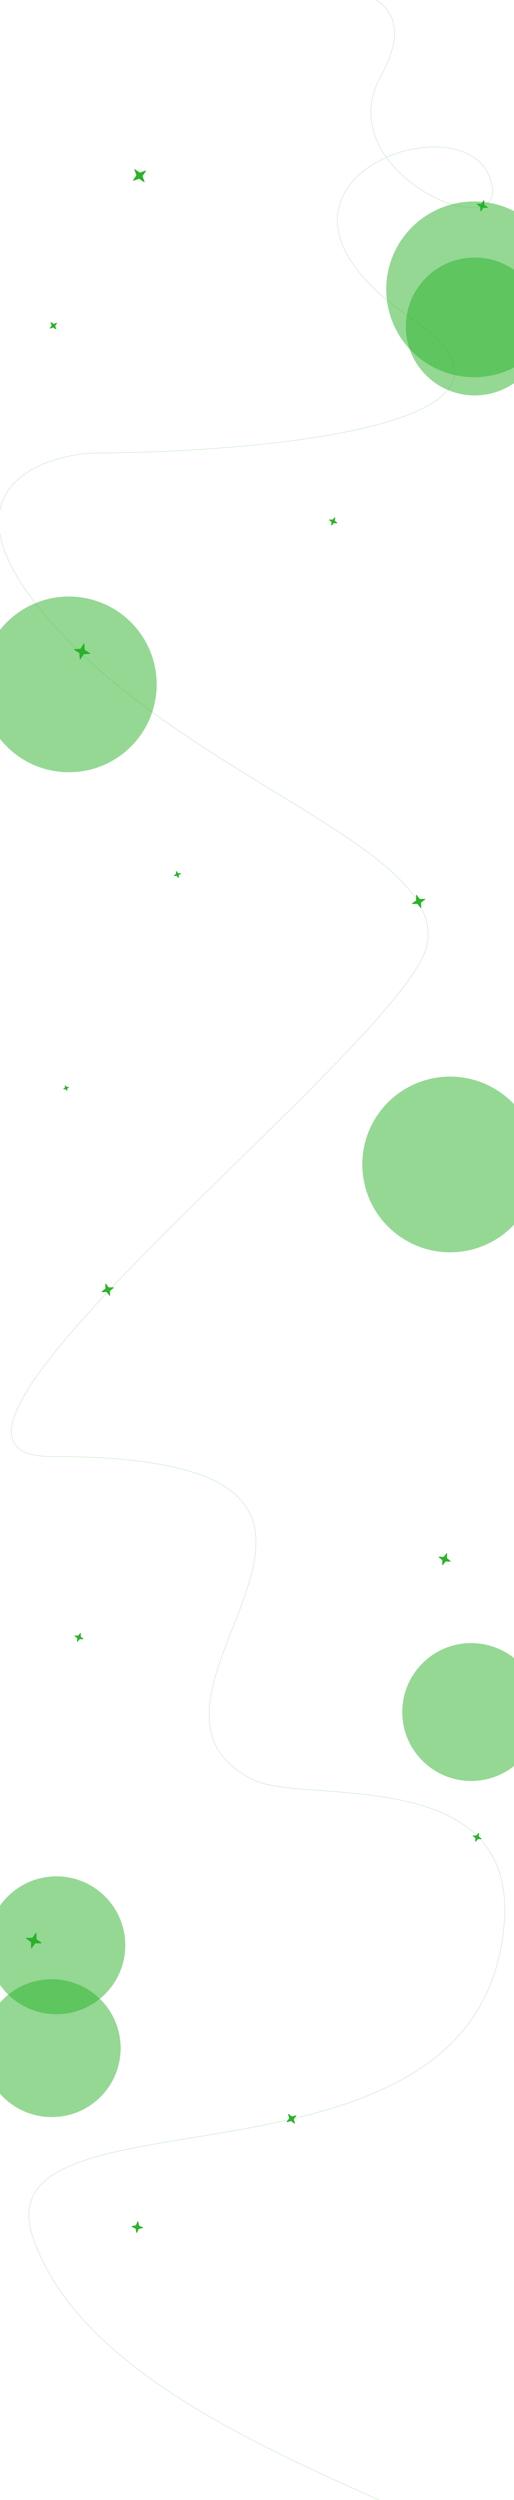 <svg width="1440" height="6999" viewBox="0 0 1440 6999" fill="none" xmlns="http://www.w3.org/2000/svg">
<g clip-path="url(#clip0_405_338)">
<rect width="1440" height="6999" fill="white"/>
<path opacity="0.25" d="M887.5 -35.895C988 -38.044 1189.86 -9.015 1066.66 214.038C912.647 492.855 1458.28 710.84 1370.27 492.856C1282.27 274.872 613.432 523.272 1154.66 893.338C1587.64 1189.39 736.638 1266.78 257.013 1268.47C89.149 1279.46 -168.491 1389.66 143.856 1742.56C534.29 2183.69 1240.71 2371.29 1197.68 2640.02C1154.66 2908.76 -389.358 4077.56 143.856 4077.56C1317 4077.56 248.144 4753.44 709 4982.75C849.545 5052.69 1443.95 4934.29 1413 5378.06C1355.34 6204.87 -63.8 5812.32 93 6266.06C289 6833.24 1413 7045.21 1443 7240" stroke="#2BB32A" stroke-width="1.5" stroke-linecap="square"/>
<path d="M1354.99 561.029C1355.55 560.245 1356.79 560.635 1356.8 561.6L1356.94 572.708C1356.94 573.026 1357.1 573.323 1357.36 573.508L1366.38 579.99C1367.16 580.553 1366.77 581.79 1365.81 581.802L1354.7 581.941C1354.38 581.945 1354.09 582.099 1353.9 582.357L1347.42 591.38C1346.86 592.164 1345.62 591.774 1345.61 590.809L1345.47 579.7C1345.46 579.383 1345.31 579.086 1345.05 578.901L1336.03 572.419C1335.25 571.856 1335.63 570.619 1336.6 570.607L1347.71 570.468C1348.03 570.464 1348.32 570.309 1348.51 570.051L1354.99 561.029Z" fill="#2BB32A"/>
<path d="M100.364 5411.36C100.927 5410.57 102.164 5410.96 102.176 5411.93L102.382 5428.32C102.386 5428.64 102.54 5428.94 102.798 5429.12L116.114 5438.69C116.898 5439.25 116.508 5440.49 115.543 5440.5L99.149 5440.71C98.831 5440.71 98.534 5440.86 98.349 5441.12L88.783 5454.44C88.22 5455.22 86.983 5454.83 86.971 5453.87L86.766 5437.47C86.762 5437.15 86.608 5436.86 86.35 5436.67L73.034 5427.11C72.25 5426.54 72.64 5425.31 73.605 5425.3L89.999 5425.09C90.317 5425.09 90.613 5424.93 90.799 5424.67L100.364 5411.36Z" fill="#2BB32A"/>
<path d="M807.171 5919.26C806.909 5918.33 807.985 5917.6 808.747 5918.2L817.52 5925.01C817.771 5925.21 818.099 5925.27 818.405 5925.19L829.098 5922.17C830.026 5921.91 830.751 5922.99 830.159 5923.75L823.343 5932.52C823.148 5932.77 823.084 5933.1 823.17 5933.4L826.184 5944.1C826.446 5945.03 825.37 5945.75 824.608 5945.16L815.836 5938.34C815.585 5938.15 815.256 5938.08 814.951 5938.17L804.258 5941.18C803.329 5941.45 802.605 5940.37 803.197 5939.61L810.013 5930.84C810.208 5930.58 810.272 5930.26 810.186 5929.95L807.171 5919.26Z" fill="#2BB32A"/>
<path d="M385.484 6219.38C385.887 6218.5 387.175 6218.65 387.372 6219.59L389.638 6230.47C389.703 6230.78 389.911 6231.04 390.2 6231.18L400.298 6235.81C401.175 6236.21 401.029 6237.5 400.084 6237.7L389.209 6239.96C388.898 6240.03 388.636 6240.23 388.504 6240.52L383.871 6250.62C383.469 6251.5 382.18 6251.35 381.983 6250.41L379.718 6239.53C379.653 6239.22 379.444 6238.96 379.156 6238.83L369.058 6234.2C368.181 6233.79 368.326 6232.5 369.271 6232.31L380.147 6230.04C380.458 6229.98 380.72 6229.77 380.852 6229.48L385.484 6219.38Z" fill="#2BB32A"/>
<path d="M141.748 903.209C141.424 902.3 142.448 901.505 143.249 902.045L149.854 906.497C150.117 906.675 150.449 906.716 150.748 906.61L158.252 903.937C159.161 903.613 159.956 904.638 159.417 905.438L154.964 912.043C154.787 912.306 154.745 912.638 154.851 912.938L157.524 920.441C157.848 921.35 156.824 922.146 156.023 921.606L149.418 917.154C149.155 916.976 148.823 916.934 148.524 917.041L141.02 919.714C140.111 920.038 139.316 919.013 139.855 918.213L144.308 911.608C144.485 911.344 144.527 911.012 144.42 910.713L141.748 903.209Z" fill="#2BB32A"/>
<path d="M234.541 1801.82C235.058 1801 236.316 1801.32 236.383 1802.28L237.538 1818.86C237.56 1819.18 237.731 1819.46 237.999 1819.63L252.024 1828.54C252.838 1829.06 252.52 1830.32 251.557 1830.38L234.983 1831.54C234.666 1831.56 234.379 1831.73 234.208 1832L225.3 1846.02C224.783 1846.84 223.526 1846.52 223.458 1845.56L222.303 1828.98C222.281 1828.67 222.11 1828.38 221.842 1828.21L207.817 1819.3C207.003 1818.78 207.321 1817.53 208.284 1817.46L224.858 1816.3C225.175 1816.28 225.463 1816.11 225.633 1815.84L234.541 1801.82Z" fill="#2BB32A"/>
<path d="M1190.17 2516.54C1191.14 2516.52 1191.57 2517.74 1190.81 2518.33L1180.01 2526.7C1179.75 2526.89 1179.61 2527.2 1179.62 2527.51L1179.94 2541.17C1179.96 2542.14 1178.74 2542.57 1178.15 2541.81L1169.78 2531.01C1169.59 2530.75 1169.29 2530.61 1168.97 2530.62L1155.31 2530.94C1154.35 2530.96 1153.91 2529.74 1154.67 2529.15L1165.48 2520.78C1165.73 2520.59 1165.87 2520.29 1165.86 2519.97L1165.54 2506.31C1165.52 2505.35 1166.74 2504.91 1167.33 2505.67L1175.7 2516.48C1175.89 2516.73 1176.2 2516.87 1176.51 2516.86L1190.17 2516.54Z" fill="#2BB32A"/>
<path d="M191.879 3042.75C192.844 3042.73 193.278 3043.95 192.515 3044.55L188.85 3047.38C188.599 3047.58 188.456 3047.88 188.463 3048.2L188.572 3052.83C188.595 3053.8 187.373 3054.23 186.782 3053.47L183.944 3049.8C183.749 3049.55 183.447 3049.41 183.13 3049.42L178.496 3049.52C177.531 3049.55 177.097 3048.32 177.86 3047.73L181.524 3044.9C181.775 3044.7 181.919 3044.4 181.912 3044.08L181.803 3039.45C181.78 3038.48 183.002 3038.05 183.593 3038.81L186.431 3042.48C186.626 3042.73 186.928 3042.87 187.245 3042.86L191.879 3042.75Z" fill="#2BB32A"/>
<path d="M317.697 3604.07C318.662 3604.04 319.096 3605.27 318.333 3605.86L308.512 3613.46C308.261 3613.66 308.117 3613.96 308.124 3614.28L308.417 3626.7C308.44 3627.66 307.217 3628.1 306.626 3627.33L299.02 3617.51C298.825 3617.26 298.523 3617.12 298.206 3617.12L285.786 3617.42C284.822 3617.44 284.388 3616.22 285.151 3615.63L294.972 3608.02C295.223 3607.83 295.367 3607.52 295.359 3607.21L295.067 3594.79C295.044 3593.82 296.266 3593.39 296.857 3594.15L304.464 3603.97C304.658 3604.22 304.961 3604.37 305.278 3604.36L317.697 3604.07Z" fill="#2BB32A"/>
<path d="M1262.23 4370.28C1262.98 4370.88 1262.53 4372.1 1261.56 4372.05L1249.15 4371.52C1248.83 4371.5 1248.53 4371.64 1248.33 4371.89L1240.53 4381.56C1239.92 4382.31 1238.71 4381.85 1238.75 4380.89L1239.29 4368.47C1239.3 4368.16 1239.17 4367.85 1238.92 4367.65L1229.25 4359.85C1228.5 4359.25 1228.96 4358.03 1229.92 4358.08L1242.33 4358.61C1242.65 4358.63 1242.95 4358.49 1243.15 4358.24L1250.95 4348.57C1251.56 4347.82 1252.77 4348.28 1252.73 4349.24L1252.19 4361.66C1252.18 4361.97 1252.32 4362.28 1252.56 4362.48L1262.23 4370.28Z" fill="#2BB32A"/>
<path d="M233.097 4587.54C233.849 4588.14 233.39 4589.36 232.426 4589.32L223.86 4588.94C223.543 4588.93 223.238 4589.07 223.038 4589.32L217.655 4595.99C217.049 4596.74 215.836 4596.28 215.877 4595.32L216.249 4586.75C216.262 4586.43 216.125 4586.13 215.877 4585.93L209.204 4580.55C208.452 4579.94 208.911 4578.73 209.875 4578.77L218.441 4579.14C218.758 4579.15 219.063 4579.02 219.263 4578.77L224.646 4572.1C225.252 4571.34 226.466 4571.8 226.424 4572.77L226.052 4581.33C226.039 4581.65 226.176 4581.95 226.424 4582.15L233.097 4587.54Z" fill="#2BB32A"/>
<path d="M1348.67 5147.21C1349.42 5147.82 1348.96 5149.03 1347.99 5148.99L1339.43 5148.62C1339.11 5148.61 1338.81 5148.74 1338.61 5148.99L1333.22 5155.67C1332.62 5156.42 1331.4 5155.96 1331.45 5154.99L1331.82 5146.43C1331.83 5146.11 1331.69 5145.81 1331.45 5145.61L1324.77 5140.22C1324.02 5139.62 1324.48 5138.4 1325.44 5138.44L1334.01 5138.82C1334.33 5138.83 1334.63 5138.69 1334.83 5138.45L1340.21 5131.77C1340.82 5131.02 1342.03 5131.48 1341.99 5132.44L1341.62 5141.01C1341.61 5141.33 1341.74 5141.63 1341.99 5141.83L1348.67 5147.21Z" fill="#2BB32A"/>
<path d="M505.57 2444.33C506.535 2444.31 506.969 2445.53 506.206 2446.12L501.218 2449.99C500.967 2450.18 500.823 2450.48 500.83 2450.8L500.979 2457.11C501.001 2458.07 499.779 2458.51 499.188 2457.74L495.325 2452.76C495.131 2452.5 494.828 2452.36 494.511 2452.37L488.203 2452.52C487.239 2452.54 486.805 2451.32 487.568 2450.73L492.556 2446.86C492.807 2446.67 492.95 2446.37 492.943 2446.05L492.794 2439.74C492.772 2438.78 493.994 2438.34 494.585 2439.1L498.448 2444.09C498.643 2444.34 498.945 2444.49 499.262 2444.48L505.57 2444.33Z" fill="#2BB32A"/>
<path d="M937.162 1448.66C937.804 1447.94 938.993 1448.45 938.904 1449.41L938.168 1457.35C938.139 1457.66 938.261 1457.97 938.498 1458.18L944.445 1463.49C945.165 1464.13 944.648 1465.32 943.687 1465.23L935.755 1464.49C935.439 1464.46 935.128 1464.58 934.917 1464.82L929.616 1470.77C928.974 1471.49 927.785 1470.97 927.874 1470.01L928.61 1462.08C928.639 1461.76 928.517 1461.45 928.28 1461.24L922.333 1455.94C921.613 1455.3 922.13 1454.11 923.091 1454.2L931.023 1454.93C931.339 1454.96 931.65 1454.84 931.862 1454.6L937.162 1448.66Z" fill="#2BB32A"/>
<path d="M376.501 475.097C376.177 474.187 377.201 473.392 378.002 473.932L391.382 482.951C391.645 483.129 391.977 483.171 392.277 483.064L407.478 477.65C408.387 477.326 409.182 478.35 408.642 479.151L399.623 492.531C399.445 492.794 399.403 493.126 399.51 493.425L404.925 508.626C405.248 509.536 404.224 510.331 403.424 509.791L390.043 500.772C389.78 500.594 389.448 500.552 389.149 500.659L373.948 506.074C373.039 506.397 372.243 505.373 372.783 504.573L381.803 491.192C381.98 490.929 382.022 490.597 381.915 490.298L376.501 475.097Z" fill="#2BB32A"/>
<g filter="url(#filter0_f_405_338)">
<circle cx="1261" cy="3260" r="246" fill="#2BB32A" fill-opacity="0.5"/>
</g>
<g filter="url(#filter1_f_405_338)">
<circle cx="1328" cy="810" r="246" fill="#2BB32A" fill-opacity="0.5"/>
</g>
<g filter="url(#filter2_f_405_338)">
<circle cx="193" cy="1916" r="246" fill="#2BB32A" fill-opacity="0.5"/>
</g>
<g filter="url(#filter3_f_405_338)">
<circle cx="1320" cy="4793" r="193" fill="#2BB32A" fill-opacity="0.5"/>
</g>
<g filter="url(#filter4_f_405_338)">
<circle cx="145" cy="5734" r="193" fill="#2BB32A" fill-opacity="0.5"/>
</g>
<g filter="url(#filter5_f_405_338)">
<circle cx="158" cy="5446" r="193" fill="#2BB32A" fill-opacity="0.5"/>
</g>
<g filter="url(#filter6_f_405_338)">
<circle cx="1330" cy="914" r="193" fill="#2BB32A" fill-opacity="0.5"/>
</g>
</g>
<defs>
<filter id="filter0_f_405_338" x="215" y="2214" width="2092" height="2092" filterUnits="userSpaceOnUse" color-interpolation-filters="sRGB">
<feFlood flood-opacity="0" result="BackgroundImageFix"/>
<feBlend mode="normal" in="SourceGraphic" in2="BackgroundImageFix" result="shape"/>
<feGaussianBlur stdDeviation="400" result="effect1_foregroundBlur_405_338"/>
</filter>
<filter id="filter1_f_405_338" x="282" y="-236" width="2092" height="2092" filterUnits="userSpaceOnUse" color-interpolation-filters="sRGB">
<feFlood flood-opacity="0" result="BackgroundImageFix"/>
<feBlend mode="normal" in="SourceGraphic" in2="BackgroundImageFix" result="shape"/>
<feGaussianBlur stdDeviation="400" result="effect1_foregroundBlur_405_338"/>
</filter>
<filter id="filter2_f_405_338" x="-853" y="870" width="2092" height="2092" filterUnits="userSpaceOnUse" color-interpolation-filters="sRGB">
<feFlood flood-opacity="0" result="BackgroundImageFix"/>
<feBlend mode="normal" in="SourceGraphic" in2="BackgroundImageFix" result="shape"/>
<feGaussianBlur stdDeviation="400" result="effect1_foregroundBlur_405_338"/>
</filter>
<filter id="filter3_f_405_338" x="327" y="3800" width="1986" height="1986" filterUnits="userSpaceOnUse" color-interpolation-filters="sRGB">
<feFlood flood-opacity="0" result="BackgroundImageFix"/>
<feBlend mode="normal" in="SourceGraphic" in2="BackgroundImageFix" result="shape"/>
<feGaussianBlur stdDeviation="400" result="effect1_foregroundBlur_405_338"/>
</filter>
<filter id="filter4_f_405_338" x="-848" y="4741" width="1986" height="1986" filterUnits="userSpaceOnUse" color-interpolation-filters="sRGB">
<feFlood flood-opacity="0" result="BackgroundImageFix"/>
<feBlend mode="normal" in="SourceGraphic" in2="BackgroundImageFix" result="shape"/>
<feGaussianBlur stdDeviation="400" result="effect1_foregroundBlur_405_338"/>
</filter>
<filter id="filter5_f_405_338" x="-835" y="4453" width="1986" height="1986" filterUnits="userSpaceOnUse" color-interpolation-filters="sRGB">
<feFlood flood-opacity="0" result="BackgroundImageFix"/>
<feBlend mode="normal" in="SourceGraphic" in2="BackgroundImageFix" result="shape"/>
<feGaussianBlur stdDeviation="400" result="effect1_foregroundBlur_405_338"/>
</filter>
<filter id="filter6_f_405_338" x="337" y="-79" width="1986" height="1986" filterUnits="userSpaceOnUse" color-interpolation-filters="sRGB">
<feFlood flood-opacity="0" result="BackgroundImageFix"/>
<feBlend mode="normal" in="SourceGraphic" in2="BackgroundImageFix" result="shape"/>
<feGaussianBlur stdDeviation="400" result="effect1_foregroundBlur_405_338"/>
</filter>
<clipPath id="clip0_405_338">
<rect width="1440" height="6999" fill="white"/>
</clipPath>
</defs>
</svg>
